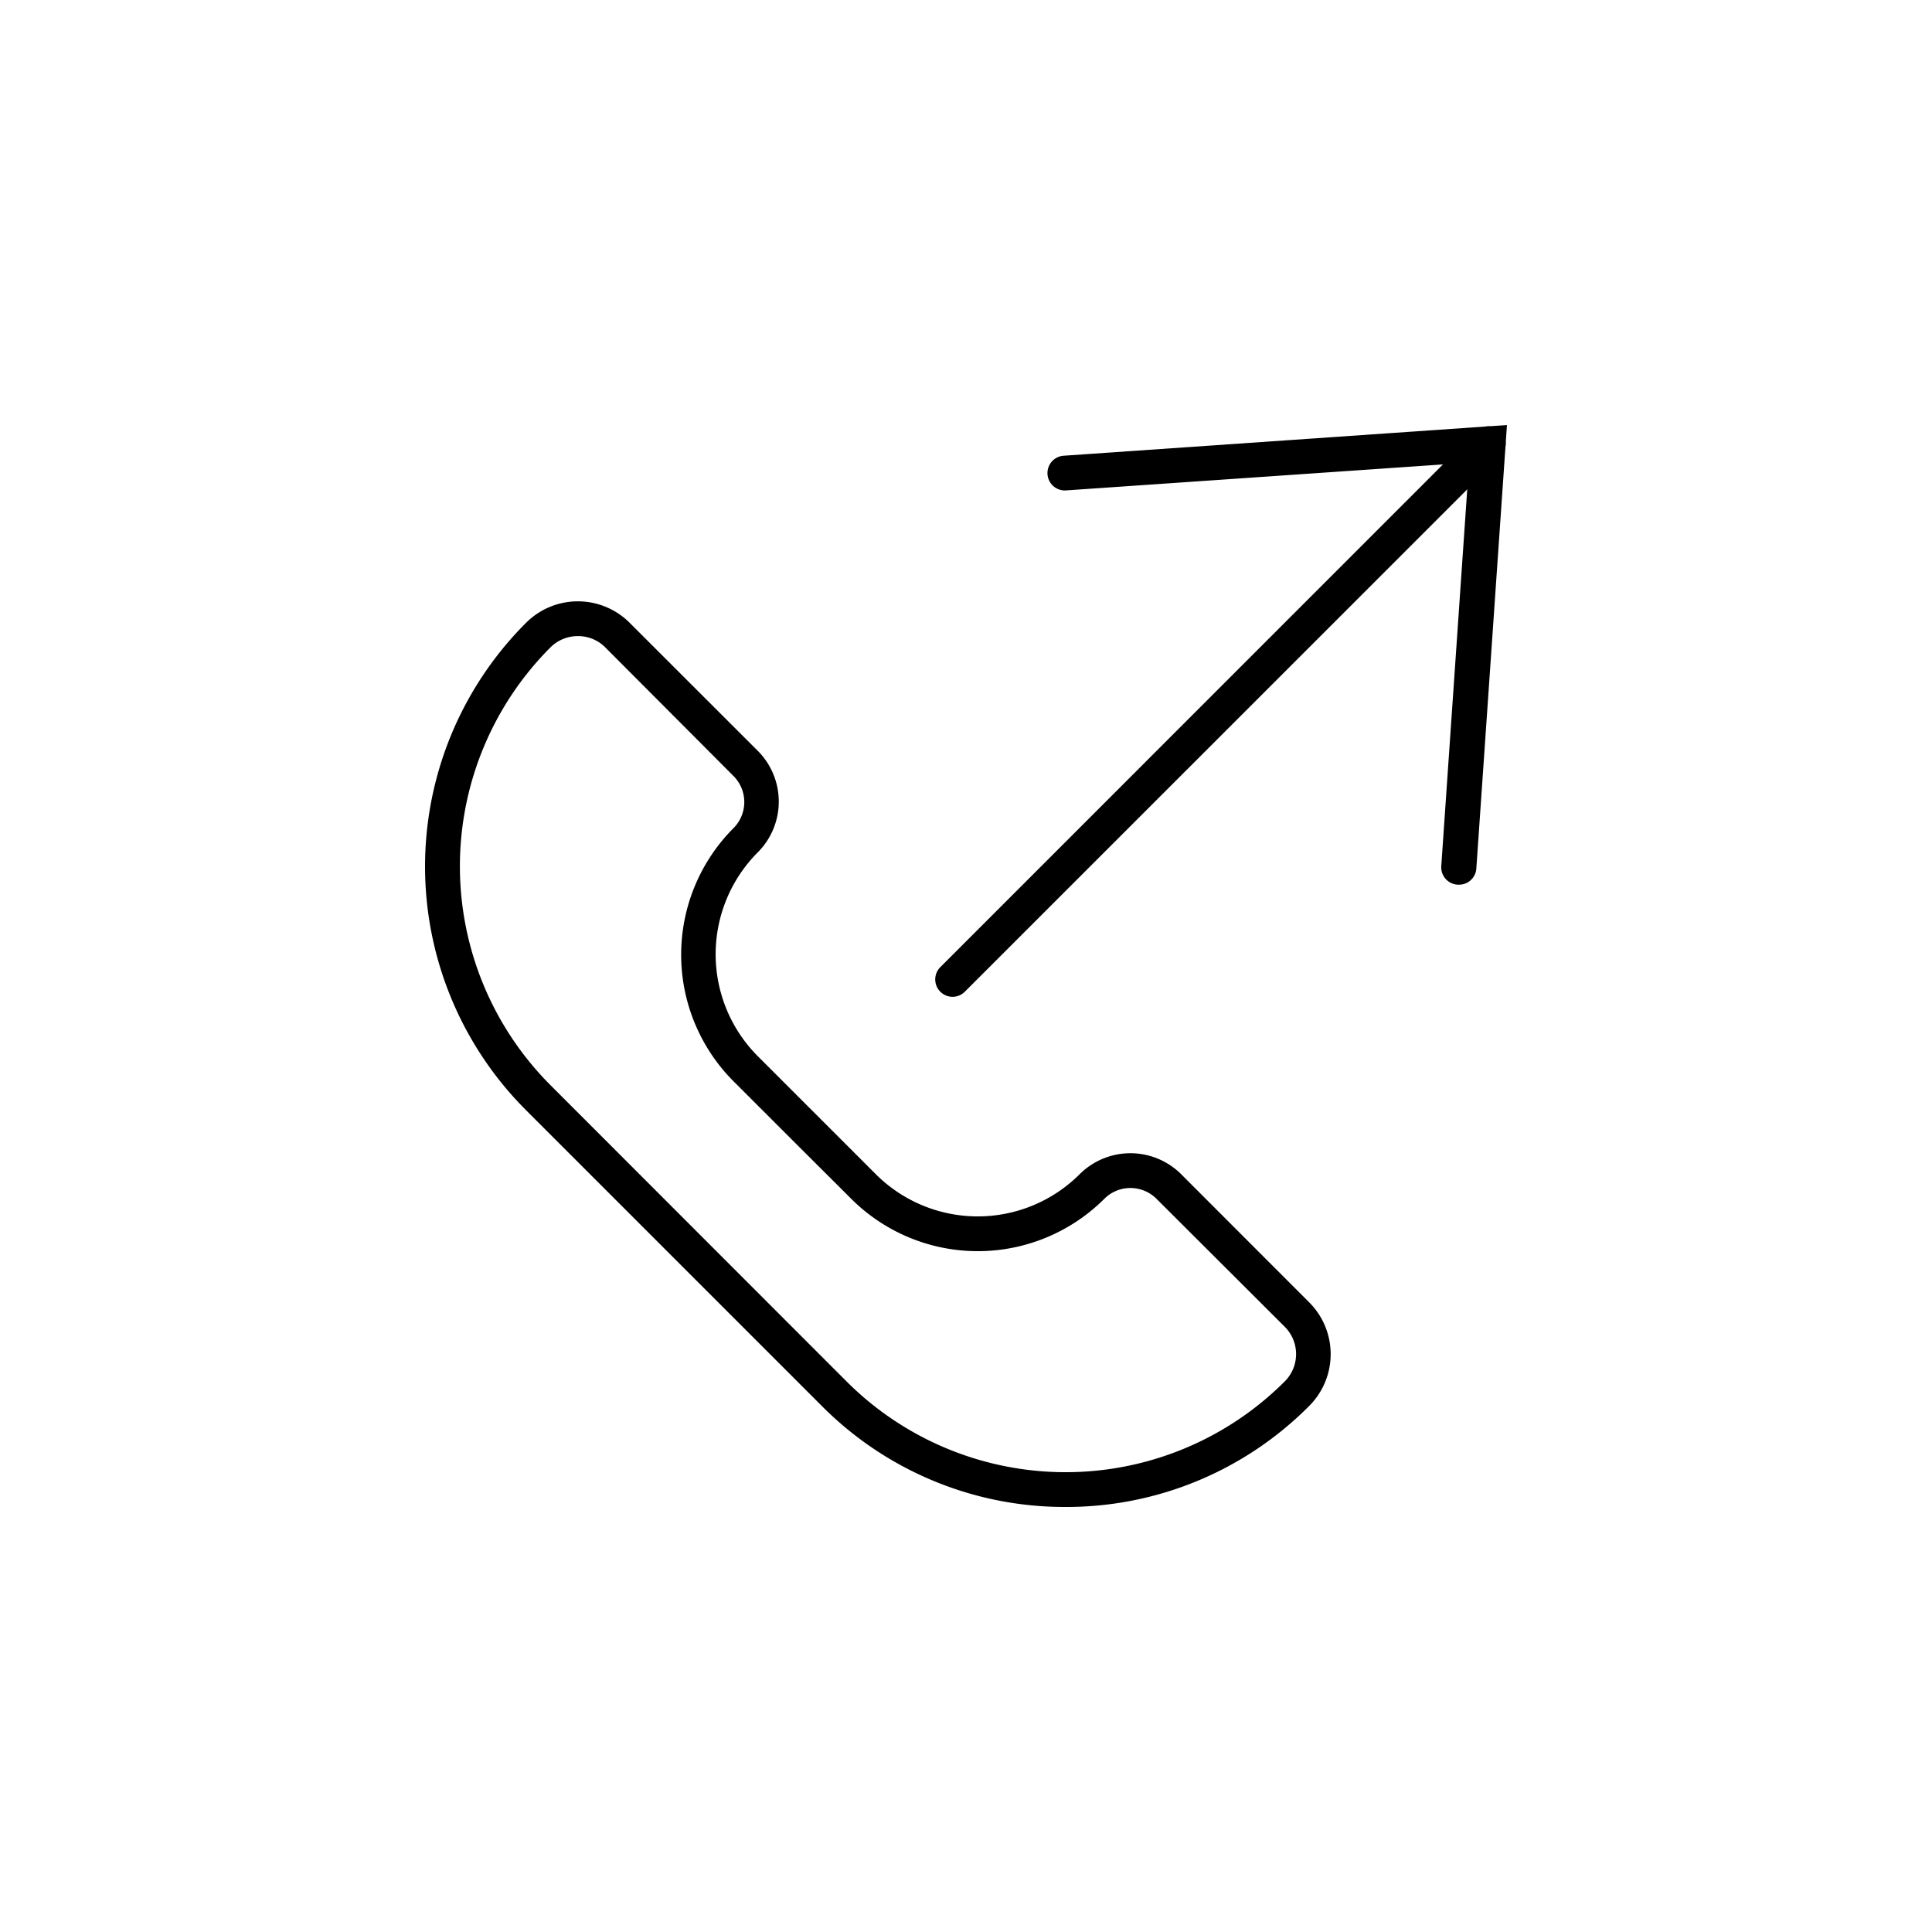 <?xml version="1.0" ?><svg data-name="Layer 1" id="Layer_1" viewBox="0 0 200 200" xmlns="http://www.w3.org/2000/svg"><path d="M110.3,156a35.42,35.42,0,0,1-25.22-10.45L54.45,114.92a35.66,35.66,0,0,1,0-50.44,7.58,7.58,0,0,1,10.74,0L78.45,77.73a7.44,7.44,0,0,1,0,10.5,14.94,14.94,0,0,0,0,21.11l12.21,12.21a14.93,14.93,0,0,0,21.11,0,7.44,7.44,0,0,1,10.5,0l13.25,13.26a7.58,7.58,0,0,1,0,10.74A35.41,35.41,0,0,1,110.3,156ZM59.82,65.85A4,4,0,0,0,57,67a32.07,32.07,0,0,0,0,45.35L87.63,143A32.07,32.07,0,0,0,133,143a4,4,0,0,0,1.17-2.83,4,4,0,0,0-1.17-2.82L119.72,124.1a3.82,3.82,0,0,0-5.4,0,18.54,18.54,0,0,1-26.2,0L82,118l1.28-1.27L82,118l-6.07-6.07a18.55,18.55,0,0,1,0-26.2,3.82,3.82,0,0,0,0-5.4L62.64,67A3.94,3.94,0,0,0,59.82,65.85Z"/><path d="M151,91.58h-.13a1.8,1.8,0,0,1-1.67-1.92l2.88-41.77-41.77,2.88a1.8,1.8,0,0,1-.25-3.59L156,44l-3.17,45.9A1.79,1.79,0,0,1,151,91.58Z"/><path d="M98.61,103.19a1.8,1.8,0,0,1-1.27-3.07l55.45-55.46a1.8,1.8,0,0,1,2.55,2.55L99.88,102.66A1.8,1.8,0,0,1,98.61,103.19Z"/></svg>